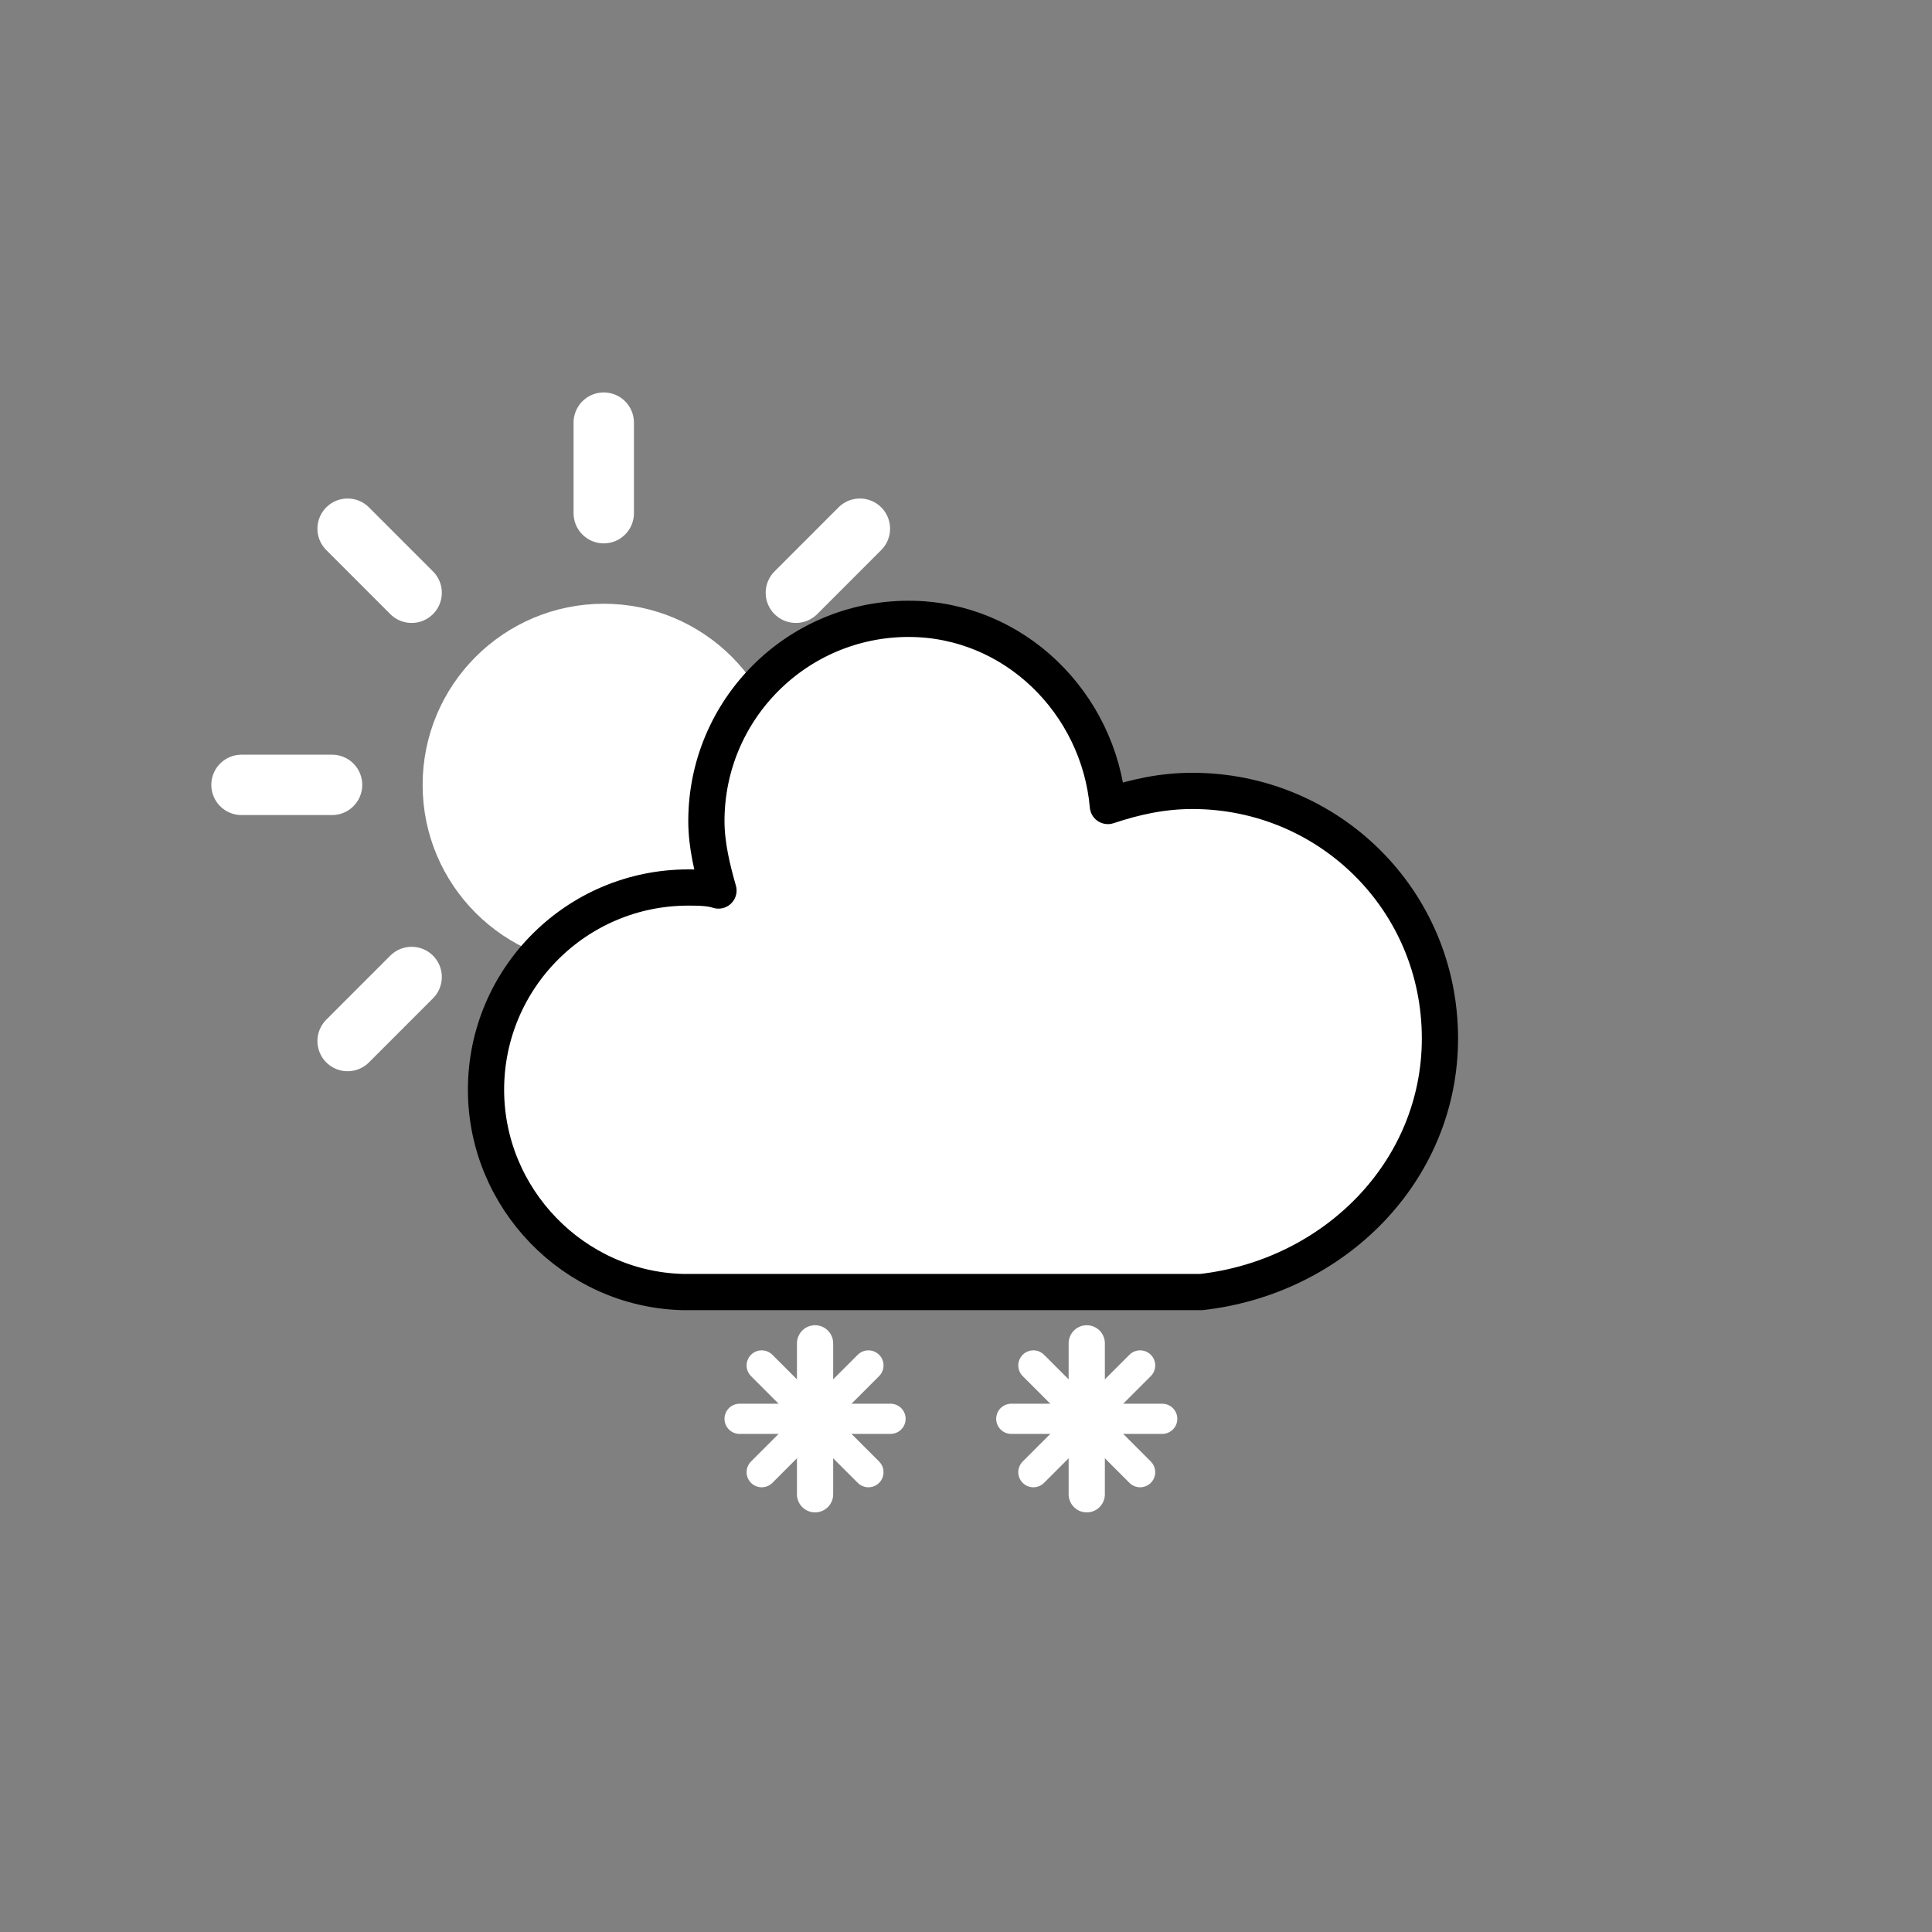 <svg width="64" height="64" viewBox="0 0 64 64" fill="none" xmlns="http://www.w3.org/2000/svg">
<rect x="0" y="0" width="64" height="64" fill="#808080" stroke="none"/>
<path d="M20 35V38" stroke="white" stroke-width="2" stroke-linecap="round"/>
<path d="M13.636 32.364L11.515 34.486" stroke="white" stroke-width="2" stroke-linecap="round"/>
<path d="M11 26H8" stroke="white" stroke-width="2" stroke-linecap="round"/>
<path d="M13.636 19.636L11.515 17.514" stroke="white" stroke-width="2" stroke-linecap="round"/>
<path d="M20 17V14" stroke="white" stroke-width="2" stroke-linecap="round"/>
<path d="M26.364 19.636L28.485 17.514" stroke="white" stroke-width="2" stroke-linecap="round"/>
<path d="M29 26H32" stroke="white" stroke-width="2" stroke-linecap="round"/>
<path d="M26.364 32.364L28.485 34.486" stroke="white" stroke-width="2" stroke-linecap="round"/>
<path d="M20 31C22.761 31 25 28.761 25 26C25 23.239 22.761 21 20 21C17.239 21 15 23.239 15 26C15 28.761 17.239 31 20 31Z" fill="white" stroke="white" stroke-width="2"/>
<path d="M47.7 34.4C47.7 29.8 44 26.2 39.5 26.2C38.5 26.2 37.6 26.4 36.7 26.7C36.4 23.3 33.6 20.5 30.1 20.5C26.4 20.5 23.4 23.5 23.4 27.2C23.4 28 23.6 28.8 23.8 29.5C23.5 29.4 23.1 29.4 22.8 29.4C19.1 29.4 16.1 32.4 16.1 36.1C16.1 39.7 19 42.7 22.6 42.8H39.8C44.2 42.3 47.7 38.8 47.7 34.4Z" fill="white" stroke="black" stroke-width="1.2" stroke-linejoin="round"/>
<path d="M27 44.5V49.5" stroke="white" stroke-width="1.2" stroke-linecap="round"/>
<path d="M28.768 45.232L25.232 48.768" stroke="white" stroke-linecap="round"/>
<path d="M29.5 47H24.5" stroke="white" stroke-linecap="round"/>
<path d="M28.768 48.768L25.232 45.232" stroke="white" stroke-linecap="round"/>
<path d="M36 44.5V49.5" stroke="white" stroke-width="1.2" stroke-linecap="round"/>
<path d="M37.768 45.232L34.232 48.768" stroke="white" stroke-linecap="round"/>
<path d="M38.5 47H33.5" stroke="white" stroke-linecap="round"/>
<path d="M37.768 48.768L34.232 45.232" stroke="white" stroke-linecap="round"/>
</svg>
